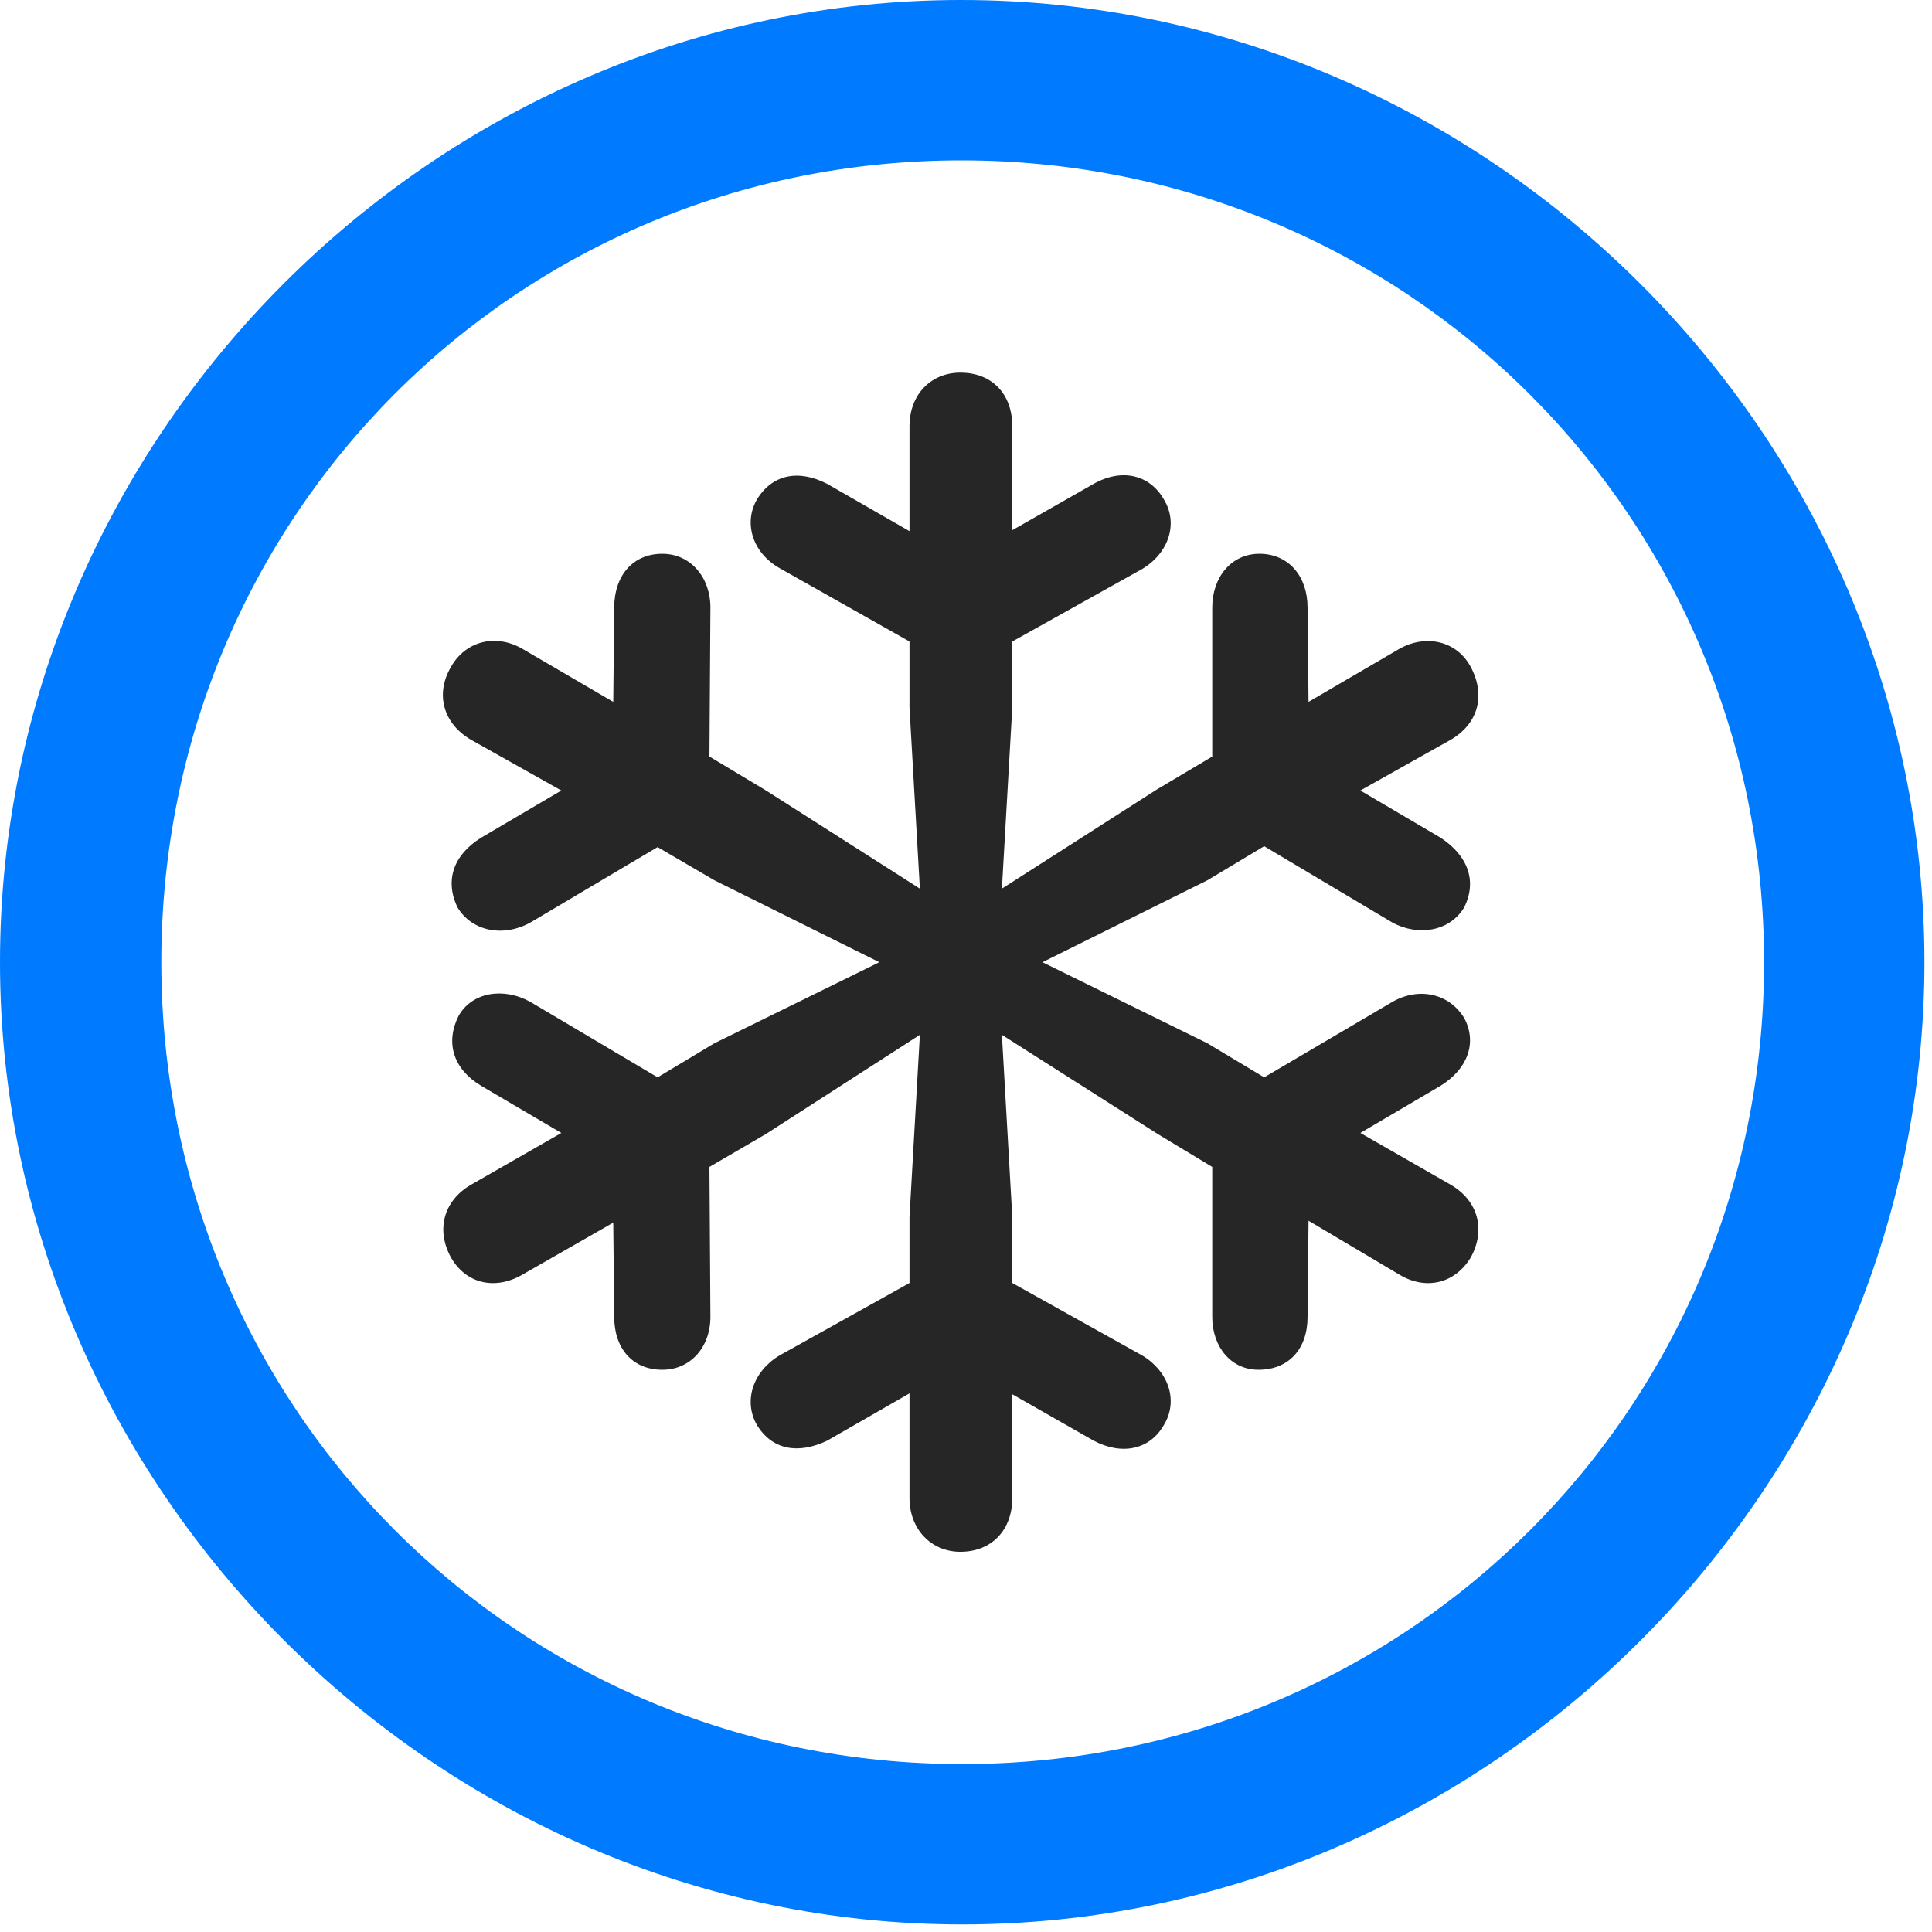 <svg width="24" height="24" viewBox="0 0 24 24" fill="none" xmlns="http://www.w3.org/2000/svg">
<path d="M11.953 23.906C18.492 23.906 23.906 18.48 23.906 11.953C23.906 5.414 18.48 0 11.941 0C5.414 0 0 5.414 0 11.953C0 18.48 5.426 23.906 11.953 23.906ZM11.953 21.914C6.422 21.914 2.004 17.484 2.004 11.953C2.004 6.422 6.41 1.992 11.941 1.992C17.473 1.992 21.914 6.422 21.914 11.953C21.914 17.484 17.484 21.914 11.953 21.914Z" fill="#007AFF"/>
<path d="M11.93 19.277C12.317 19.277 12.575 19.008 12.575 18.609V17.32L13.583 17.895C13.934 18.082 14.286 18.012 14.462 17.695C14.637 17.402 14.52 17.039 14.192 16.84L12.575 15.938V15.117L12.446 12.855L14.38 14.086L15.059 14.496V16.359C15.059 16.734 15.294 17.016 15.633 17.016C16.009 17.016 16.243 16.758 16.243 16.359L16.255 15.164L17.38 15.832C17.708 16.031 18.071 15.949 18.27 15.621C18.458 15.281 18.364 14.918 18.024 14.719L16.899 14.074L17.895 13.488C18.235 13.277 18.352 12.949 18.188 12.645C18.001 12.34 17.626 12.258 17.298 12.445L15.704 13.383L15.001 12.961L12.95 11.953L15.001 10.934L15.704 10.512L17.298 11.461C17.626 11.637 18.012 11.566 18.188 11.273C18.352 10.945 18.235 10.629 17.895 10.406L16.899 9.82L18.024 9.188C18.364 8.988 18.458 8.637 18.27 8.285C18.095 7.957 17.708 7.875 17.38 8.062L16.255 8.719L16.243 7.547C16.243 7.16 16.009 6.879 15.645 6.879C15.294 6.879 15.059 7.172 15.059 7.547V9.398L14.368 9.809L12.446 11.039L12.575 8.789V7.969L14.192 7.066C14.52 6.867 14.637 6.504 14.462 6.211C14.286 5.895 13.934 5.812 13.583 6.012L12.575 6.586V5.297C12.575 4.887 12.317 4.629 11.93 4.629C11.567 4.629 11.298 4.898 11.298 5.297V6.598L10.278 6.012C9.915 5.824 9.587 5.895 9.399 6.211C9.235 6.504 9.352 6.867 9.68 7.055L11.298 7.969V8.789L11.427 11.039L9.516 9.82L8.813 9.398L8.825 7.547C8.825 7.172 8.579 6.879 8.227 6.879C7.864 6.879 7.63 7.148 7.63 7.547L7.618 8.719L6.493 8.062C6.153 7.863 5.778 7.969 5.602 8.285C5.403 8.625 5.508 8.988 5.848 9.188L6.973 9.82L5.977 10.406C5.637 10.617 5.52 10.934 5.684 11.273C5.86 11.566 6.247 11.648 6.587 11.461L8.169 10.523L8.872 10.934L10.923 11.953L8.872 12.961L8.169 13.383L6.587 12.445C6.247 12.258 5.86 12.328 5.696 12.621C5.532 12.949 5.626 13.277 5.977 13.488L6.973 14.074L5.848 14.719C5.508 14.918 5.415 15.281 5.602 15.621C5.79 15.949 6.153 16.031 6.493 15.832L7.618 15.188L7.63 16.359C7.63 16.758 7.864 17.016 8.227 17.016C8.579 17.016 8.825 16.734 8.825 16.359L8.813 14.496L9.516 14.086L11.427 12.855L11.298 15.117V15.938L9.68 16.84C9.352 17.039 9.235 17.402 9.399 17.695C9.587 18.012 9.915 18.07 10.278 17.895L11.298 17.309V18.609C11.298 18.996 11.567 19.277 11.93 19.277Z" fill="black" fill-opacity="0.85"/>
</svg>
